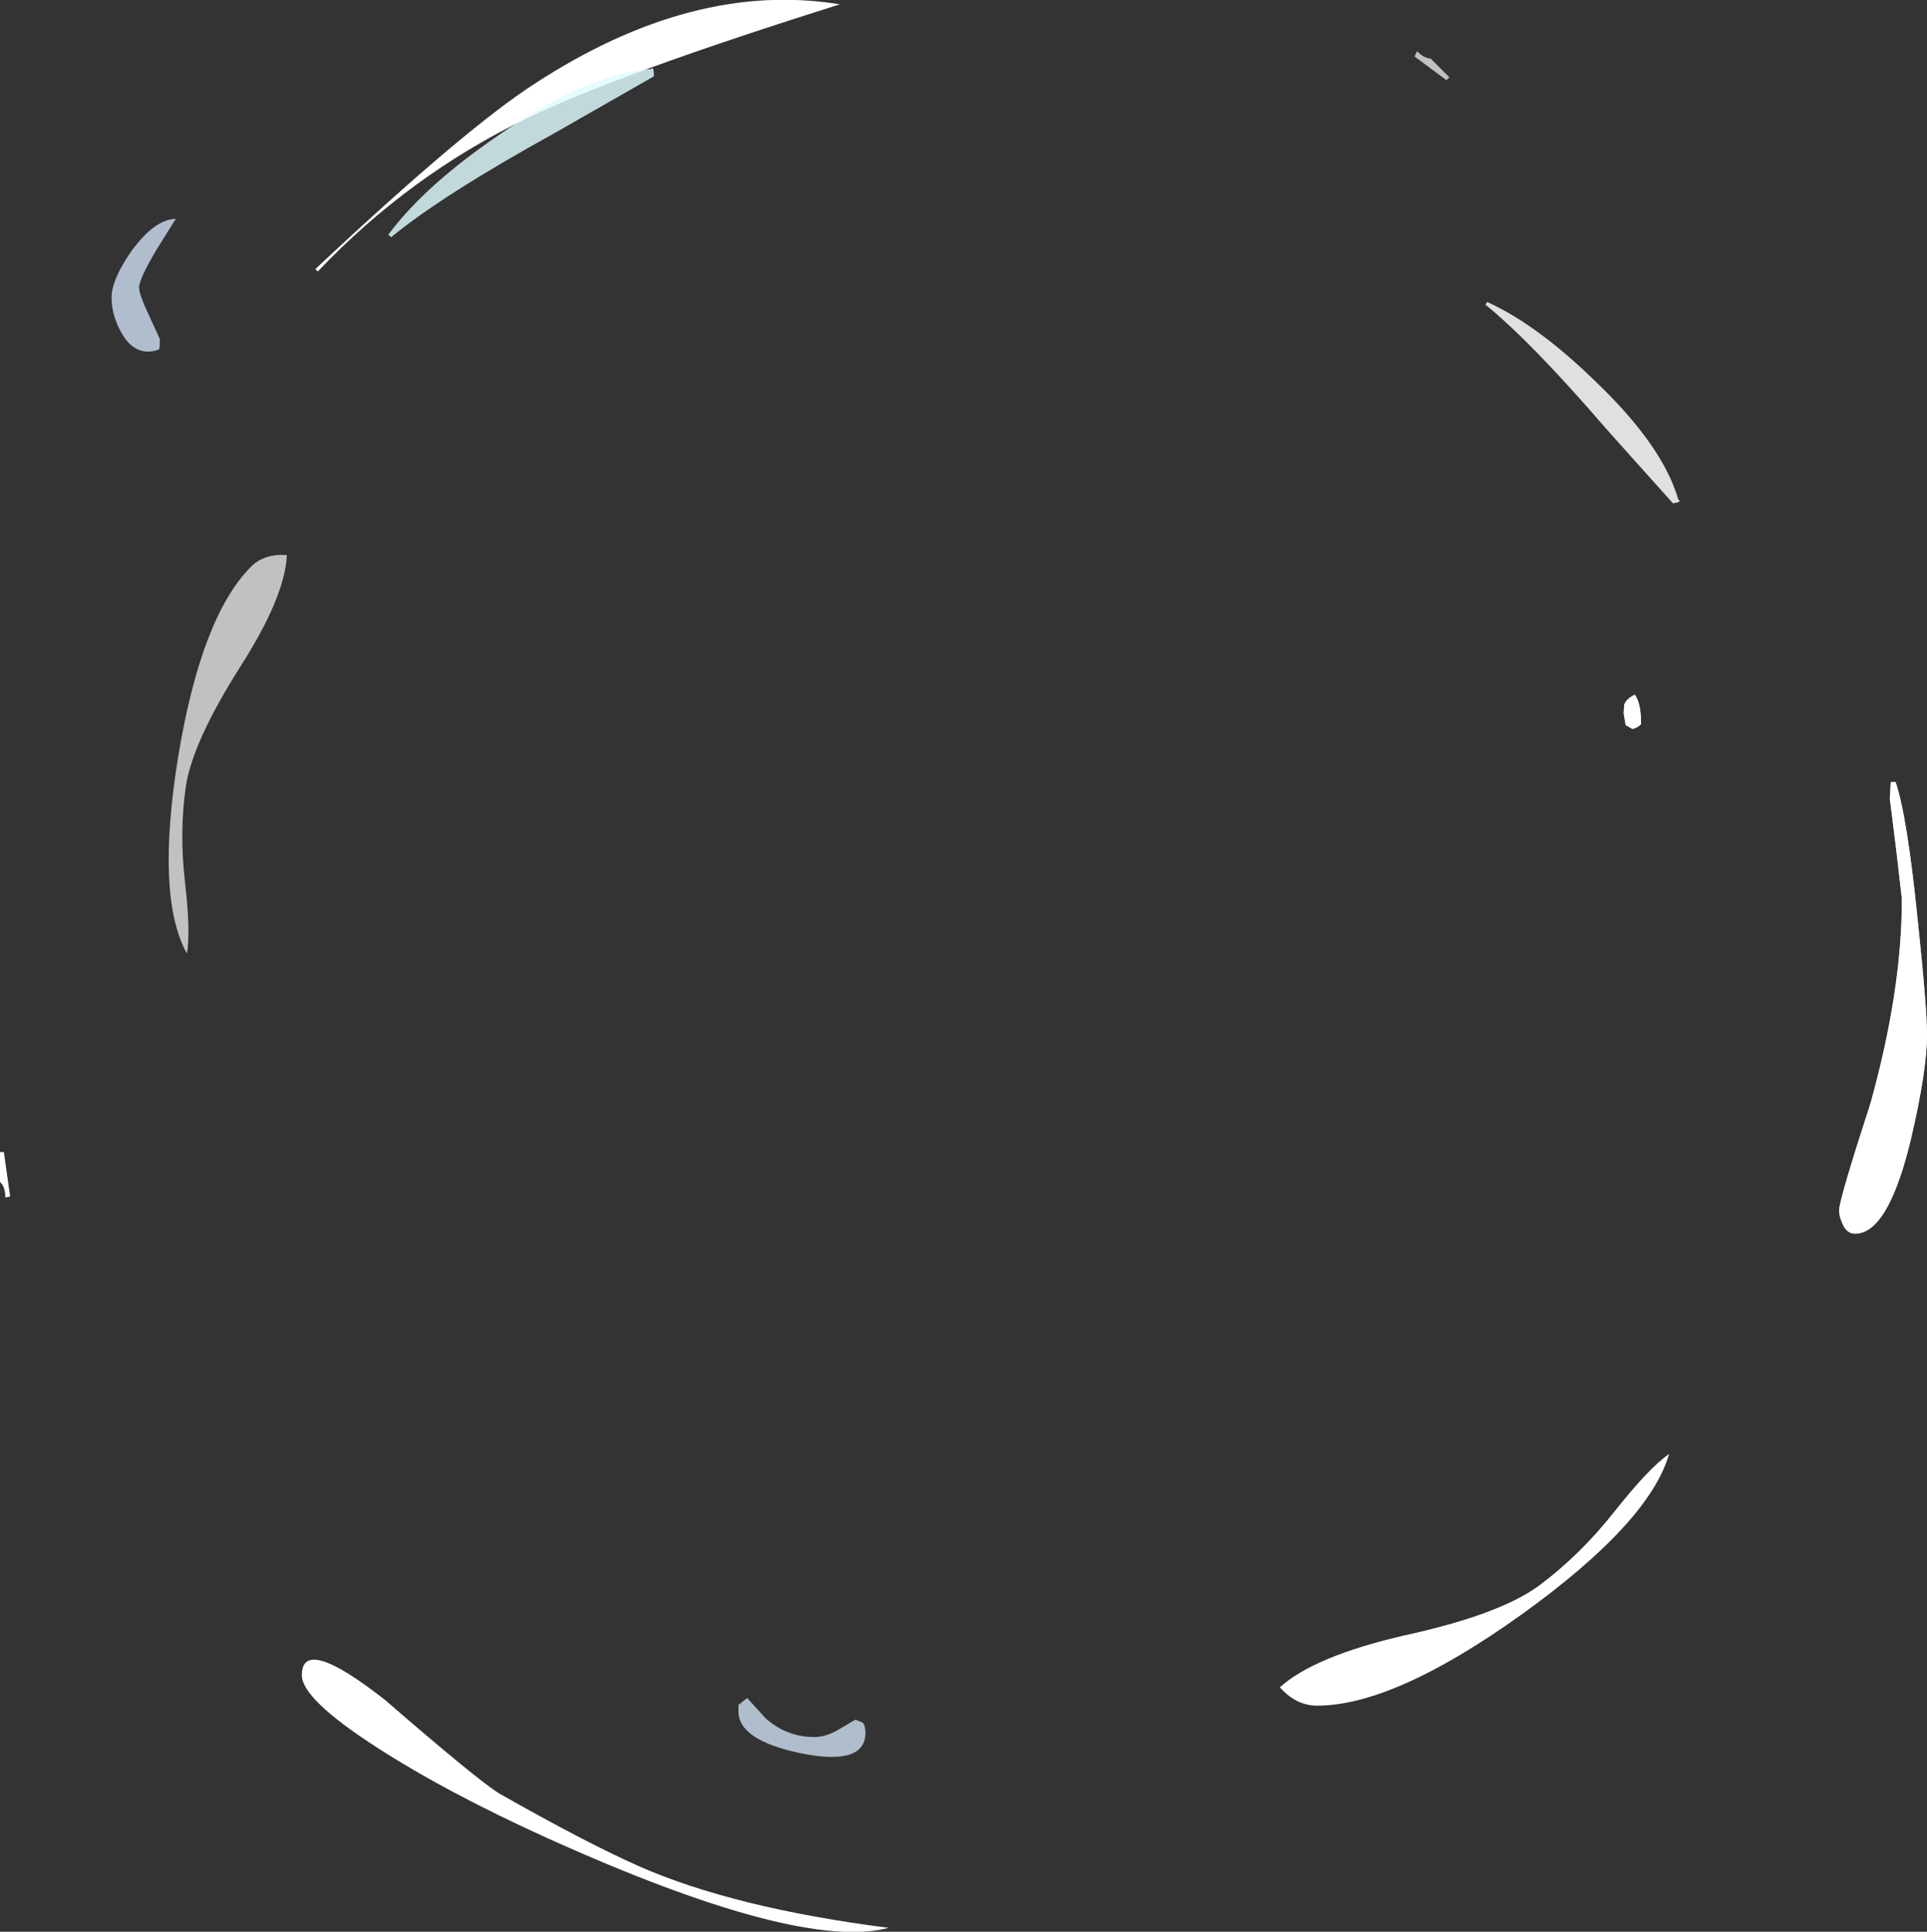 <?xml version="1.0" encoding="UTF-8" standalone="no"?>
<svg xmlns:ffdec="https://www.free-decompiler.com/flash" xmlns:xlink="http://www.w3.org/1999/xlink" ffdec:objectType="shape" height="199.95px" width="199.5px" xmlns="http://www.w3.org/2000/svg">
  <rect width="100%" height="100%" fill="#333333" stroke="none"/>
  <g transform="matrix(1.0, 0.0, 0.0, 1.0, 102.5, 187.7)">
    <path d="M93.75 -106.75 Q94.95 -103.25 96.05 -92.35 97.0 -83.35 97.0 -80.6 97.0 -76.9 95.35 -69.85 93.0 -60.0 89.55 -60.0 88.65 -60.0 88.2 -61.15 87.9 -61.85 87.9 -62.4 87.9 -63.5 91.15 -73.5 94.4 -85.15 94.4 -94.65 L93.8 -99.85 93.15 -105.05 93.25 -106.75 93.75 -106.75 M65.6 -113.85 L65.65 -114.75 Q65.85 -115.35 66.75 -115.8 67.4 -114.9 67.4 -112.75 67.0 -112.35 66.5 -112.25 L65.8 -112.65 65.6 -113.85" fill="#ffffff" fill-rule="evenodd" stroke="none"/>
    <path d="M-69.85 -159.85 Q-54.4 -174.35 -47.2 -179.0 -30.75 -189.75 -15.55 -187.25 -38.6 -180.0 -47.85 -175.5 -60.1 -169.6 -69.6 -159.6 L-69.85 -159.85 M-71.25 -14.3 Q-71.25 -18.5 -62.65 -11.75 -52.95 -3.35 -50.8 -2.05 -42.0 2.95 -36.4 5.45 -26.55 9.8 -10.5 11.85 -19.8 14.3 -45.75 2.6 -56.35 -2.2 -63.6 -6.9 -71.25 -11.85 -71.25 -14.3" fill="#ffffff" fill-rule="evenodd" stroke="none"/>
    <path d="M30.0 -13.05 Q33.55 -16.25 42.8 -18.4 52.7 -20.55 56.8 -23.55 61.05 -26.7 64.65 -31.25 68.25 -35.8 70.3 -37.2 68.25 -30.1 55.05 -20.6 41.85 -11.15 33.85 -11.15 31.7 -11.15 30.0 -13.05 M-101.45 -63.85 L-101.95 -63.75 Q-101.95 -64.9 -102.5 -65.35 L-102.5 -68.45 -102.1 -68.45 -101.45 -63.85" fill="#ffffff" fill-rule="evenodd" stroke="none"/>
    <path d="M-84.3 -165.05 L-86.3 -161.85 Q-88.1 -158.8 -88.1 -157.95 -88.1 -157.2 -87.05 -155.0 L-85.95 -152.6 Q-85.95 -151.45 -86.1 -151.5 -88.45 -150.7 -89.9 -153.2 -90.95 -155.05 -90.95 -156.9 -90.95 -158.75 -88.9 -161.7 -86.5 -165.0 -84.3 -165.05 M-26.05 -11.35 L-26.0 -11.25 -25.15 -11.95 -23.25 -9.85 Q-21.05 -7.9 -18.2 -7.9 -16.95 -7.9 -15.55 -8.75 L-13.95 -9.7 -13.2 -9.4 Q-12.9 -9.1 -12.9 -8.35 -12.9 -4.9 -19.5 -6.2 -26.05 -7.55 -26.05 -10.55 L-26.05 -11.35" fill="#d7eaff" fill-opacity="0.757" fill-rule="evenodd" stroke="none"/>
    <path d="M93.75 -106.75 Q94.95 -103.25 96.05 -92.35 97.0 -83.35 97.0 -80.6 97.0 -76.9 95.35 -69.85 93.0 -60.0 89.55 -60.0 88.65 -60.0 88.2 -61.15 87.9 -61.85 87.9 -62.4 87.9 -63.5 91.15 -73.5 94.4 -85.15 94.4 -94.65 L93.8 -99.85 93.15 -105.05 93.25 -106.75 93.75 -106.75 M65.8 -112.65 L65.6 -113.85 65.65 -114.75 Q65.85 -115.35 66.75 -115.8 67.4 -114.9 67.4 -112.75 67.0 -112.35 66.5 -112.25 L65.8 -112.65" fill="#ffffff" fill-opacity="0.737" fill-rule="evenodd" stroke="none"/>
    <path d="M44.2 -182.4 Q44.95 -181.65 45.6 -181.65 L47.55 -179.7 47.25 -179.4 43.95 -181.85 44.2 -182.4 M-72.8 -130.25 Q-73.0 -125.9 -77.65 -118.65 -82.55 -110.9 -83.25 -106.35 -83.95 -101.65 -83.35 -96.4 -82.75 -91.2 -83.15 -89.0 -86.4 -94.85 -84.05 -109.4 -81.65 -123.9 -76.5 -129.05 -75.15 -130.4 -72.8 -130.25" fill="#ffffff" fill-opacity="0.698" fill-rule="evenodd" stroke="none"/>
    <path d="M-34.95 -180.65 Q-34.8 -180.6 -34.8 -179.8 L-44.95 -174.0 Q-56.65 -167.55 -62.0 -163.15 L-62.3 -163.4 Q-58.5 -168.55 -50.6 -173.9 -41.65 -180.05 -35.15 -180.55 L-34.95 -180.65" fill="#dffbff" fill-opacity="0.827" fill-rule="evenodd" stroke="none"/>
    <path d="M51.45 -156.45 Q56.65 -154.1 62.7 -148.2 69.65 -141.55 71.25 -136.0 L71.4 -135.85 Q71.4 -135.7 70.7 -135.6 L63.8 -143.3 Q56.05 -152.3 51.3 -156.15 L51.45 -156.45" fill="#ffffff" fill-opacity="0.847" fill-rule="evenodd" stroke="none"/>
  </g>
</svg>
